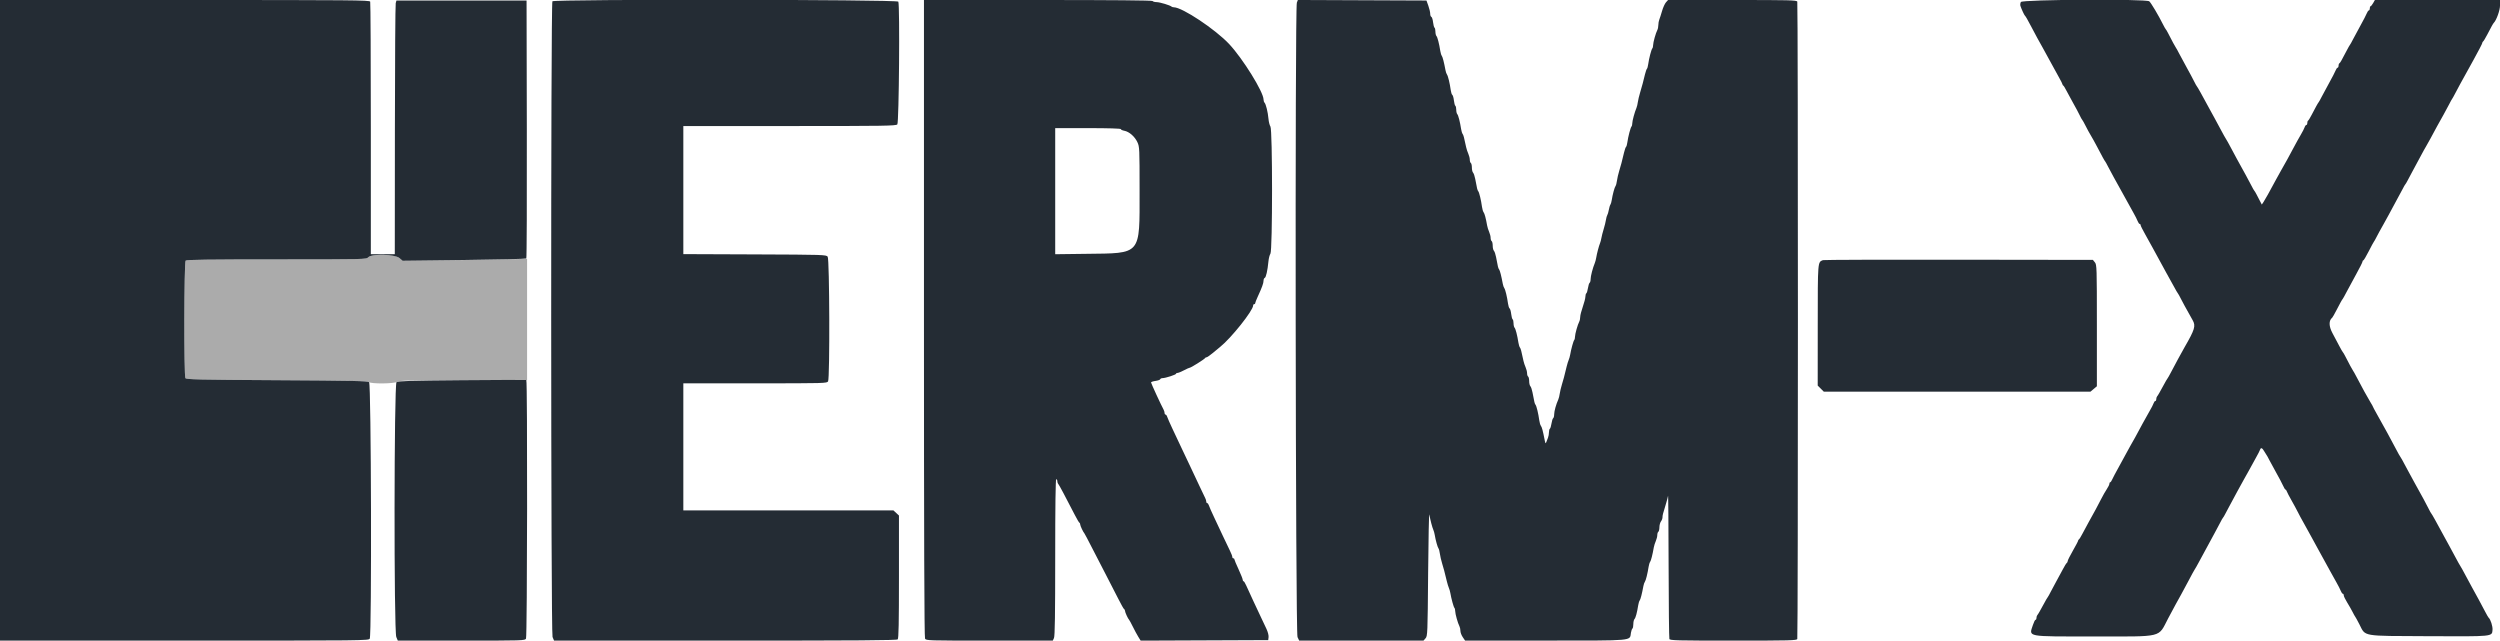 <svg id="svg" version="1.1" xmlns="http://www.w3.org/2000/svg" xmlns:xlink="http://www.w3.org/1999/xlink" width="400" height="102.5" viewBox="0, 0, 400,102.5"><g id="svgg"><path id="path0" d="M58.917 41.167 C 58.619 41.495,58.403 41.500,44.258 41.500 C 33.313 41.500,29.852 41.548,29.700 41.700 C 29.449 41.951,29.414 60.105,29.663 60.500 C 29.801 60.718,31.675 60.761,44.319 60.833 C 55.604 60.898,58.863 60.963,59.025 61.125 C 59.343 61.443,63.061 61.411,63.556 61.086 C 63.880 60.874,65.401 60.837,74.134 60.831 L 84.333 60.823 84.334 51.120 L 84.334 41.417 79.709 41.520 C 77.165 41.577,72.670 41.634,69.721 41.645 L 64.359 41.667 63.864 41.250 C 63.173 40.669,59.424 40.606,58.917 41.167 " stroke="none" fill="#ababab" fill-rule="evenodd"></path><path id="path1" d="M0.000 51.250 L 0.000 102.500 29.494 102.500 C 58.484 102.500,58.991 102.494,59.161 102.178 C 59.492 101.559,59.391 61.422,59.058 61.145 C 58.831 60.957,56.239 60.902,44.302 60.833 C 31.673 60.761,29.801 60.718,29.663 60.500 C 29.414 60.105,29.449 41.951,29.700 41.700 C 29.852 41.548,33.313 41.500,44.258 41.500 C 58.403 41.500,58.619 41.495,58.917 41.167 C 59.440 40.589,63.175 40.670,63.893 41.275 L 64.417 41.717 74.250 41.599 C 79.658 41.534,84.140 41.425,84.209 41.357 C 84.278 41.288,84.316 31.974,84.292 20.658 L 84.250 0.083 73.841 0.083 L 63.432 0.083 63.316 0.500 C 63.252 0.729,63.192 9.860,63.183 20.792 L 63.167 40.667 61.250 40.667 L 59.333 40.667 59.333 20.597 C 59.333 9.559,59.288 0.409,59.232 0.264 C 59.140 0.025,56.372 0.000,29.566 0.000 L 0.000 0.000 0.000 51.250 M88.385 0.208 C 88.113 0.628,88.135 101.269,88.407 101.919 L 88.650 102.500 116.041 102.500 C 137.124 102.500,143.479 102.454,143.633 102.300 C 143.784 102.149,143.833 99.698,143.833 92.292 L 143.833 82.484 143.392 82.075 L 142.951 81.667 126.142 81.667 L 109.333 81.667 109.333 71.500 L 109.333 61.333 120.827 61.333 C 132.021 61.333,132.326 61.325,132.494 61.011 C 132.788 60.462,132.727 41.479,132.430 41.074 C 132.201 40.760,131.858 40.749,120.763 40.704 L 109.333 40.658 109.333 30.412 L 109.333 20.167 126.321 20.167 C 141.543 20.167,143.337 20.139,143.571 19.905 C 143.839 19.637,143.992 0.942,143.732 0.264 C 143.596 -0.092,88.615 -0.147,88.385 0.208 M147.833 50.928 C 147.833 85.715,147.888 101.957,148.006 102.178 C 148.174 102.491,148.464 102.500,158.312 102.500 L 168.446 102.500 168.640 102.075 C 168.781 101.765,168.833 98.284,168.833 89.159 C 168.833 80.942,168.890 76.667,169.000 76.667 C 169.092 76.667,169.167 76.802,169.167 76.967 C 169.167 77.132,169.235 77.338,169.318 77.425 C 169.455 77.569,170.423 79.381,171.984 82.417 C 172.313 83.058,172.640 83.608,172.708 83.639 C 172.777 83.669,172.833 83.795,172.833 83.917 C 172.833 84.125,173.315 85.148,173.500 85.333 C 173.546 85.379,174.100 86.429,174.731 87.667 C 175.363 88.904,176.370 90.854,176.969 92.000 C 177.568 93.146,178.435 94.833,178.895 95.750 C 179.355 96.667,179.792 97.442,179.866 97.472 C 179.940 97.503,180.000 97.623,180.000 97.738 C 180.000 97.960,180.488 99.025,180.655 99.167 C 180.709 99.212,180.974 99.700,181.243 100.250 C 181.512 100.800,181.907 101.532,182.119 101.876 L 182.506 102.503 192.711 102.460 L 202.917 102.417 202.972 101.931 C 203.003 101.657,202.851 101.078,202.622 100.598 C 202.399 100.132,202.023 99.337,201.788 98.833 C 201.552 98.329,200.989 97.129,200.536 96.167 C 200.083 95.204,199.576 94.098,199.408 93.708 C 199.240 93.319,199.042 93.000,198.968 93.000 C 198.894 93.000,198.833 92.892,198.833 92.760 C 198.833 92.628,198.533 91.873,198.167 91.083 C 197.800 90.293,197.500 89.576,197.500 89.490 C 197.500 89.404,197.425 89.333,197.333 89.333 C 197.242 89.333,197.167 89.228,197.167 89.099 C 197.167 88.970,196.985 88.501,196.763 88.057 C 196.541 87.613,196.045 86.575,195.661 85.750 C 195.276 84.925,194.642 83.575,194.251 82.750 C 193.860 81.925,193.488 81.081,193.425 80.875 C 193.362 80.669,193.241 80.500,193.155 80.500 C 193.070 80.500,193.000 80.386,193.000 80.248 C 193.000 80.109,192.928 79.865,192.840 79.706 C 192.752 79.547,192.333 78.667,191.908 77.750 C 191.484 76.833,190.813 75.408,190.418 74.583 C 190.023 73.758,189.384 72.408,188.997 71.583 C 188.611 70.758,187.975 69.408,187.584 68.583 C 187.193 67.758,186.822 66.915,186.759 66.708 C 186.696 66.502,186.574 66.333,186.489 66.333 C 186.403 66.333,186.333 66.220,186.333 66.081 C 186.333 65.942,186.261 65.699,186.173 65.539 C 185.804 64.875,184.167 61.324,184.167 61.190 C 184.167 61.110,184.484 61.001,184.871 60.949 C 185.259 60.897,185.603 60.775,185.635 60.677 C 185.668 60.580,185.835 60.500,186.007 60.500 C 186.476 60.500,188.167 59.951,188.167 59.799 C 188.167 59.726,188.275 59.667,188.408 59.667 C 188.540 59.667,189.002 59.479,189.433 59.250 C 189.864 59.021,190.282 58.833,190.362 58.833 C 190.556 58.833,192.735 57.464,192.806 57.297 C 192.836 57.225,192.944 57.167,193.045 57.167 C 193.146 57.167,193.608 56.848,194.073 56.459 C 194.537 56.069,195.058 55.638,195.230 55.500 C 196.989 54.096,200.500 49.687,200.500 48.883 C 200.500 48.764,200.575 48.667,200.667 48.667 C 200.758 48.667,200.833 48.594,200.833 48.505 C 200.833 48.415,201.016 47.947,201.240 47.463 C 201.918 45.995,202.167 45.311,202.167 44.910 C 202.167 44.700,202.251 44.500,202.355 44.465 C 202.559 44.397,202.812 43.278,202.949 41.836 C 202.996 41.334,203.140 40.773,203.268 40.591 C 203.613 40.098,203.613 20.735,203.268 20.242 C 203.140 20.060,202.999 19.500,202.955 18.997 C 202.860 17.926,202.547 16.650,202.324 16.425 C 202.237 16.338,202.167 16.113,202.167 15.925 C 202.168 14.729,198.855 9.383,196.667 7.049 C 194.452 4.686,189.162 1.170,187.819 1.167 C 187.674 1.167,187.507 1.118,187.448 1.059 C 187.232 0.844,185.570 0.344,185.052 0.339 C 184.759 0.336,184.473 0.258,184.417 0.167 C 184.349 0.057,178.054 0.000,166.073 0.000 L 147.833 0.000 147.833 50.928 M207.496 0.426 C 207.179 1.262,207.283 101.260,207.602 101.933 L 207.871 102.500 217.815 102.500 L 227.759 102.500 228.088 102.125 C 228.405 101.763,228.420 101.402,228.500 91.750 C 228.546 86.250,228.633 82.012,228.693 82.333 C 228.871 83.282,229.162 84.393,229.325 84.750 C 229.409 84.933,229.514 85.308,229.558 85.583 C 229.694 86.423,230.010 87.560,230.157 87.743 C 230.233 87.839,230.333 88.217,230.379 88.583 C 230.424 88.950,230.589 89.662,230.744 90.167 C 231.015 91.046,231.088 91.323,231.492 93.000 C 231.591 93.412,231.741 93.900,231.825 94.083 C 231.909 94.267,232.015 94.642,232.061 94.917 C 232.208 95.789,232.579 97.135,232.708 97.264 C 232.777 97.333,232.833 97.569,232.833 97.788 C 232.833 98.217,233.258 99.731,233.512 100.206 C 233.597 100.365,233.667 100.698,233.667 100.946 C 233.667 101.193,233.835 101.644,234.042 101.947 L 234.417 102.498 247.250 102.493 C 261.675 102.488,260.734 102.574,260.948 101.253 C 261.001 100.926,261.110 100.618,261.189 100.569 C 261.268 100.520,261.333 100.200,261.333 99.857 C 261.333 99.514,261.417 99.149,261.520 99.047 C 261.702 98.865,261.931 98.012,262.115 96.833 C 262.165 96.513,262.273 96.167,262.354 96.066 C 262.488 95.897,262.704 95.056,262.948 93.750 C 263.000 93.475,263.108 93.167,263.188 93.066 C 263.335 92.881,263.613 91.758,263.782 90.667 C 263.832 90.346,263.939 90.000,264.020 89.899 C 264.158 89.727,264.407 88.747,264.608 87.583 C 264.656 87.308,264.801 86.847,264.931 86.558 C 265.060 86.269,265.167 85.842,265.167 85.610 C 265.167 85.377,265.242 85.140,265.333 85.083 C 265.425 85.027,265.502 84.704,265.505 84.365 C 265.508 84.027,265.621 83.604,265.755 83.426 C 265.890 83.249,266.000 82.954,266.000 82.772 C 266.000 82.444,266.062 82.203,266.560 80.583 C 266.702 80.125,266.848 79.563,266.886 79.333 C 266.924 79.104,266.965 84.104,266.977 90.445 C 266.990 96.785,267.046 102.091,267.101 102.236 C 267.192 102.473,268.249 102.500,277.333 102.500 C 286.418 102.500,287.475 102.473,287.566 102.236 C 287.698 101.892,287.698 0.608,287.566 0.264 C 287.475 0.027,286.404 0.000,277.178 0.000 L 266.891 0.000 266.555 0.375 C 266.371 0.581,266.090 1.200,265.932 1.750 C 265.774 2.300,265.574 2.922,265.489 3.133 C 265.403 3.343,265.333 3.738,265.333 4.010 C 265.333 4.282,265.264 4.635,265.179 4.794 C 264.925 5.269,264.500 6.783,264.500 7.212 C 264.500 7.431,264.444 7.667,264.375 7.736 C 264.220 7.891,263.836 9.356,263.716 10.250 C 263.666 10.617,263.575 10.954,263.512 11.000 C 263.450 11.046,263.305 11.458,263.191 11.917 C 263.077 12.375,262.918 13.012,262.838 13.333 C 262.758 13.654,262.567 14.329,262.412 14.833 C 262.258 15.338,262.097 16.012,262.055 16.333 C 262.014 16.654,261.916 17.067,261.838 17.250 C 261.545 17.941,261.167 19.328,261.167 19.712 C 261.167 19.931,261.110 20.167,261.042 20.236 C 260.887 20.391,260.503 21.856,260.382 22.750 C 260.333 23.117,260.236 23.454,260.167 23.500 C 260.098 23.546,259.953 23.958,259.845 24.417 C 259.478 25.968,259.360 26.415,259.077 27.333 C 258.922 27.837,258.758 28.550,258.712 28.917 C 258.666 29.283,258.567 29.661,258.490 29.757 C 258.332 29.954,258.012 31.132,257.882 32.000 C 257.833 32.321,257.734 32.658,257.662 32.750 C 257.589 32.842,257.476 33.217,257.410 33.583 C 257.344 33.950,257.234 34.325,257.165 34.417 C 257.096 34.508,257.001 34.846,256.954 35.167 C 256.907 35.487,256.741 36.162,256.585 36.667 C 256.429 37.171,256.266 37.808,256.223 38.083 C 256.179 38.358,256.080 38.733,256.003 38.917 C 255.826 39.334,255.497 40.589,255.391 41.250 C 255.347 41.525,255.247 41.900,255.170 42.083 C 254.848 42.848,254.500 44.180,254.500 44.646 C 254.500 44.922,254.429 45.191,254.343 45.244 C 254.257 45.297,254.135 45.678,254.074 46.089 C 254.012 46.501,253.895 46.878,253.814 46.929 C 253.733 46.979,253.665 47.221,253.663 47.468 C 253.661 47.715,253.474 48.442,253.247 49.083 C 253.020 49.725,252.834 50.457,252.834 50.711 C 252.834 50.964,252.764 51.301,252.679 51.461 C 252.425 51.935,252.000 53.450,252.000 53.879 C 252.000 54.098,251.944 54.334,251.875 54.403 C 251.746 54.532,251.375 55.877,251.228 56.750 C 251.182 57.025,251.075 57.400,250.992 57.583 C 250.908 57.767,250.758 58.254,250.659 58.667 C 250.256 60.340,250.182 60.620,249.912 61.500 C 249.758 62.004,249.597 62.679,249.555 63.000 C 249.514 63.321,249.411 63.733,249.328 63.917 C 248.978 64.684,248.671 65.785,248.669 66.282 C 248.668 66.574,248.596 66.857,248.510 66.911 C 248.423 66.964,248.302 67.344,248.240 67.756 C 248.179 68.167,248.062 68.545,247.981 68.595 C 247.900 68.645,247.833 68.903,247.833 69.169 C 247.833 69.434,247.764 69.823,247.680 70.034 C 247.596 70.244,247.471 70.567,247.403 70.750 C 247.302 71.022,247.255 70.960,247.150 70.417 C 246.863 68.926,246.704 68.329,246.542 68.128 C 246.448 68.012,246.331 67.617,246.283 67.250 C 246.145 66.207,245.849 64.970,245.688 64.768 C 245.545 64.587,245.505 64.423,245.199 62.784 C 245.117 62.344,244.964 61.897,244.859 61.792 C 244.753 61.686,244.667 61.319,244.667 60.977 C 244.667 60.634,244.592 60.307,244.500 60.250 C 244.408 60.193,244.333 59.957,244.333 59.724 C 244.333 59.491,244.228 59.064,244.099 58.775 C 243.969 58.486,243.816 58.025,243.758 57.750 C 243.414 56.122,243.320 55.767,243.187 55.601 C 243.106 55.500,242.999 55.154,242.949 54.833 C 242.767 53.658,242.493 52.593,242.332 52.432 C 242.241 52.341,242.167 52.024,242.167 51.727 C 242.167 51.429,242.102 51.146,242.022 51.097 C 241.943 51.048,241.838 50.659,241.790 50.233 C 241.742 49.807,241.629 49.412,241.538 49.354 C 241.448 49.297,241.334 48.950,241.284 48.583 C 241.143 47.531,240.848 46.303,240.688 46.101 C 240.608 46.000,240.500 45.692,240.448 45.417 C 240.205 44.115,239.988 43.269,239.855 43.101 C 239.712 42.921,239.671 42.756,239.366 41.117 C 239.284 40.677,239.131 40.231,239.025 40.125 C 238.920 40.020,238.833 39.653,238.833 39.310 C 238.833 38.967,238.758 38.640,238.667 38.583 C 238.575 38.527,238.500 38.290,238.500 38.057 C 238.500 37.824,238.394 37.397,238.264 37.109 C 238.134 36.820,237.989 36.358,237.941 36.083 C 237.739 34.924,237.535 34.159,237.375 33.961 C 237.281 33.845,237.165 33.450,237.116 33.083 C 236.979 32.041,236.682 30.804,236.522 30.601 C 236.378 30.421,236.338 30.256,236.033 28.617 C 235.951 28.177,235.797 27.731,235.692 27.625 C 235.586 27.520,235.500 27.153,235.500 26.810 C 235.500 26.467,235.425 26.140,235.333 26.083 C 235.242 26.027,235.167 25.790,235.167 25.557 C 235.167 25.324,235.061 24.897,234.932 24.609 C 234.803 24.320,234.650 23.858,234.591 23.583 C 234.248 21.955,234.153 21.601,234.020 21.434 C 233.939 21.333,233.832 20.987,233.782 20.667 C 233.600 19.491,233.326 18.426,233.165 18.265 C 233.074 18.174,233.000 17.857,233.000 17.560 C 233.000 17.263,232.935 16.979,232.855 16.930 C 232.776 16.881,232.672 16.492,232.624 16.067 C 232.576 15.641,232.462 15.245,232.372 15.188 C 232.281 15.130,232.167 14.783,232.118 14.417 C 231.976 13.364,231.681 12.136,231.522 11.934 C 231.441 11.833,231.333 11.525,231.282 11.250 C 231.037 9.944,230.821 9.103,230.687 8.934 C 230.606 8.833,230.499 8.487,230.449 8.167 C 230.267 6.991,229.993 5.926,229.832 5.765 C 229.741 5.674,229.667 5.357,229.667 5.060 C 229.667 4.763,229.602 4.479,229.522 4.430 C 229.443 4.381,229.337 3.985,229.288 3.551 C 229.240 3.116,229.117 2.733,229.016 2.700 C 228.916 2.666,228.833 2.439,228.833 2.194 C 228.832 1.950,228.697 1.375,228.533 0.917 L 228.234 0.083 217.947 0.040 L 207.659 -0.003 207.496 0.426 M323.340 0.321 C 323.245 0.498,323.213 0.779,323.268 0.946 C 323.437 1.457,323.877 2.412,323.983 2.500 C 324.103 2.600,324.392 3.102,325.037 4.333 C 325.755 5.706,326.171 6.469,326.850 7.667 C 327.189 8.262,327.764 9.313,328.129 10.000 C 328.494 10.688,329.064 11.726,329.396 12.308 C 329.728 12.889,330.000 13.427,330.000 13.502 C 330.000 13.577,330.056 13.664,330.125 13.694 C 330.194 13.725,330.399 14.050,330.580 14.417 C 330.762 14.783,331.251 15.683,331.667 16.417 C 332.083 17.150,332.564 18.050,332.736 18.417 C 332.908 18.783,333.095 19.121,333.151 19.167 C 333.207 19.212,333.459 19.662,333.710 20.167 C 333.961 20.671,334.330 21.346,334.530 21.667 C 334.730 21.988,335.187 22.813,335.546 23.500 C 336.378 25.093,336.729 25.729,336.833 25.833 C 336.879 25.879,337.086 26.254,337.293 26.667 C 337.500 27.079,337.902 27.829,338.186 28.333 C 339.159 30.058,339.543 30.751,340.218 32.000 C 340.590 32.688,341.109 33.625,341.371 34.083 C 341.633 34.542,341.926 35.123,342.023 35.375 C 342.120 35.627,342.267 35.833,342.350 35.833 C 342.432 35.833,342.500 35.918,342.500 36.021 C 342.500 36.124,342.819 36.769,343.208 37.453 C 343.598 38.138,344.144 39.122,344.422 39.641 C 345.072 40.854,346.198 42.919,346.618 43.667 C 346.977 44.307,347.947 46.056,348.235 46.583 C 348.335 46.767,348.454 46.954,348.500 47.000 C 348.546 47.046,348.733 47.383,348.915 47.750 C 349.209 48.340,349.630 49.108,350.831 51.245 C 351.342 52.155,351.173 52.712,349.516 55.583 C 349.115 56.277,347.867 58.580,347.348 59.583 C 347.111 60.042,346.879 60.454,346.833 60.500 C 346.787 60.546,346.668 60.733,346.568 60.917 C 345.514 62.848,345.272 63.272,345.146 63.408 C 345.066 63.495,345.000 63.702,345.000 63.867 C 345.000 64.032,344.930 64.167,344.845 64.167 C 344.759 64.167,344.638 64.328,344.575 64.525 C 344.513 64.723,344.234 65.266,343.956 65.734 C 343.677 66.201,343.170 67.108,342.828 67.750 C 341.859 69.568,341.238 70.698,340.859 71.333 C 340.667 71.654,340.359 72.217,340.173 72.583 C 339.987 72.950,339.455 73.925,338.991 74.750 C 338.528 75.575,338.061 76.456,337.954 76.708 C 337.848 76.960,337.702 77.167,337.630 77.167 C 337.559 77.167,337.500 77.276,337.500 77.409 C 337.500 77.543,337.317 77.922,337.092 78.253 C 336.868 78.583,336.450 79.317,336.163 79.885 C 335.629 80.939,335.157 81.814,334.167 83.583 C 333.859 84.133,333.414 84.958,333.179 85.417 C 332.943 85.875,332.694 86.275,332.625 86.306 C 332.556 86.336,332.500 86.426,332.500 86.506 C 332.500 86.586,332.125 87.303,331.667 88.100 C 331.208 88.896,330.833 89.645,330.833 89.764 C 330.833 89.883,330.766 90.022,330.684 90.073 C 330.602 90.123,330.308 90.601,330.031 91.133 C 329.753 91.666,329.296 92.510,329.015 93.009 C 328.733 93.508,328.333 94.254,328.126 94.667 C 327.920 95.079,327.713 95.454,327.667 95.500 C 327.621 95.546,327.501 95.733,327.401 95.917 C 326.348 97.848,326.106 98.272,325.980 98.408 C 325.899 98.495,325.833 98.702,325.833 98.867 C 325.833 99.032,325.767 99.167,325.686 99.167 C 325.605 99.167,325.417 99.537,325.269 99.990 C 324.629 101.947,324.027 101.833,335.032 101.833 C 346.317 101.833,345.240 102.098,346.919 98.917 C 347.634 97.561,348.718 95.569,349.003 95.083 C 349.165 94.808,349.689 93.833,350.168 92.917 C 350.647 92.000,351.098 91.175,351.171 91.083 C 351.243 90.992,351.521 90.504,351.788 90.000 C 352.477 88.700,353.615 86.601,354.318 85.333 C 354.649 84.737,355.069 83.950,355.251 83.583 C 355.434 83.217,355.627 82.879,355.680 82.833 C 355.733 82.787,355.890 82.525,356.029 82.250 C 356.168 81.975,356.468 81.412,356.695 81.000 C 356.922 80.587,357.507 79.500,357.995 78.583 C 358.482 77.667,358.937 76.842,359.005 76.750 C 359.074 76.658,359.431 76.021,359.799 75.333 C 360.167 74.646,360.702 73.671,360.989 73.167 C 361.276 72.662,361.555 72.116,361.610 71.952 C 361.742 71.554,361.966 71.652,362.305 72.254 C 362.458 72.527,362.621 72.787,362.667 72.833 C 362.712 72.879,362.899 73.217,363.080 73.583 C 363.262 73.950,363.765 74.874,364.199 75.638 C 364.632 76.401,365.117 77.320,365.276 77.679 C 365.434 78.039,365.616 78.333,365.679 78.333 C 365.743 78.333,365.838 78.465,365.891 78.625 C 365.945 78.785,366.288 79.442,366.654 80.083 C 367.019 80.725,367.465 81.550,367.645 81.917 C 367.824 82.283,368.249 83.071,368.589 83.667 C 368.929 84.262,369.488 85.275,369.831 85.917 C 370.173 86.558,370.665 87.458,370.924 87.917 C 371.424 88.804,371.994 89.841,372.806 91.343 C 373.081 91.852,373.541 92.677,373.827 93.176 C 374.113 93.675,374.426 94.290,374.523 94.542 C 374.620 94.794,374.767 95.000,374.850 95.000 C 374.932 95.000,375.000 95.116,375.000 95.258 C 375.000 95.400,375.244 95.908,375.542 96.387 C 375.840 96.866,376.233 97.556,376.415 97.920 C 376.598 98.285,376.785 98.621,376.832 98.667 C 376.878 98.712,377.179 99.260,377.499 99.882 C 378.528 101.885,377.704 101.743,388.583 101.792 C 399.003 101.839,398.712 101.868,398.803 100.771 C 398.849 100.214,398.488 99.086,398.184 98.833 C 398.128 98.787,397.889 98.375,397.651 97.917 C 397.123 96.899,396.104 95.014,395.535 94.000 C 395.303 93.587,394.817 92.688,394.455 92.000 C 394.093 91.313,393.738 90.675,393.667 90.583 C 393.595 90.492,393.218 89.817,392.829 89.083 C 392.441 88.350,392.016 87.563,391.885 87.333 C 391.755 87.104,391.405 86.467,391.108 85.917 C 389.798 83.490,389.102 82.244,389.013 82.167 C 388.960 82.121,388.751 81.746,388.548 81.333 C 388.197 80.619,387.565 79.453,386.338 77.255 C 386.032 76.707,385.543 75.807,385.250 75.255 C 384.392 73.635,384.089 73.089,384.000 73.000 C 383.954 72.954,383.722 72.542,383.484 72.083 C 382.689 70.552,381.398 68.189,380.266 66.192 C 379.937 65.611,379.667 65.103,379.667 65.064 C 379.667 65.025,379.492 64.714,379.279 64.372 C 378.881 63.734,377.780 61.730,377.015 60.250 C 376.777 59.792,376.546 59.379,376.500 59.333 C 376.423 59.257,375.818 58.134,375.198 56.917 C 375.057 56.642,374.899 56.379,374.846 56.333 C 374.793 56.288,374.534 55.837,374.271 55.333 C 374.007 54.829,373.522 53.914,373.193 53.299 C 372.603 52.198,372.587 51.285,373.151 50.833 C 373.208 50.788,373.497 50.281,373.794 49.707 C 374.448 48.439,374.723 47.943,374.833 47.833 C 374.879 47.788,375.169 47.262,375.478 46.667 C 375.786 46.071,376.480 44.789,377.019 43.818 C 377.559 42.847,378.000 41.965,378.000 41.859 C 378.000 41.753,378.057 41.667,378.126 41.667 C 378.195 41.667,378.586 41.010,378.995 40.208 C 379.404 39.406,379.778 38.712,379.827 38.667 C 379.876 38.621,380.066 38.283,380.249 37.917 C 380.431 37.550,380.937 36.625,381.374 35.862 C 381.810 35.098,382.167 34.451,382.167 34.424 C 382.167 34.397,382.598 33.596,383.125 32.646 C 383.652 31.695,384.233 30.617,384.417 30.250 C 384.600 29.883,384.793 29.546,384.846 29.500 C 384.899 29.454,385.057 29.192,385.196 28.917 C 385.335 28.642,385.635 28.079,385.862 27.667 C 386.089 27.254,386.674 26.167,387.162 25.250 C 387.649 24.333,388.104 23.508,388.173 23.417 C 388.241 23.325,388.557 22.762,388.874 22.167 C 389.588 20.824,390.298 19.529,390.977 18.333 C 391.263 17.829,391.667 17.079,391.874 16.667 C 392.080 16.254,392.287 15.879,392.333 15.833 C 392.379 15.787,392.610 15.375,392.845 14.917 C 393.294 14.045,393.503 13.663,395.772 9.568 C 396.539 8.184,397.167 6.972,397.167 6.873 C 397.167 6.775,397.223 6.669,397.292 6.639 C 397.360 6.608,397.660 6.114,397.958 5.540 C 398.623 4.258,398.892 3.775,399.000 3.667 C 399.430 3.236,400.005 1.636,400.003 0.875 L 400.000 0.000 389.992 0.000 L 379.984 0.000 379.701 0.499 C 379.544 0.773,379.360 0.998,379.292 0.999 C 379.223 1.000,379.167 1.150,379.167 1.333 C 379.167 1.517,379.099 1.667,379.016 1.667 C 378.934 1.667,378.786 1.873,378.689 2.125 C 378.591 2.377,378.135 3.258,377.675 4.083 C 377.215 4.908,376.669 5.921,376.461 6.333 C 376.253 6.746,376.044 7.121,375.996 7.167 C 375.948 7.212,375.715 7.625,375.477 8.083 C 374.666 9.651,374.417 10.083,374.292 10.139 C 374.223 10.169,374.167 10.338,374.167 10.514 C 374.167 10.690,374.099 10.833,374.016 10.833 C 373.934 10.833,373.786 11.040,373.689 11.292 C 373.591 11.544,373.135 12.425,372.675 13.250 C 372.215 14.075,371.669 15.088,371.461 15.500 C 371.253 15.912,371.046 16.287,371.000 16.333 C 370.894 16.439,370.456 17.229,369.872 18.364 C 369.622 18.851,369.360 19.275,369.292 19.306 C 369.223 19.336,369.167 19.505,369.167 19.681 C 369.167 19.856,369.097 20.000,369.011 20.000 C 368.926 20.000,368.805 20.161,368.742 20.359 C 368.679 20.556,368.400 21.100,368.122 21.567 C 367.844 22.034,367.341 22.942,367.004 23.583 C 366.364 24.803,365.485 26.398,364.985 27.250 C 364.823 27.525,364.470 28.162,364.200 28.667 C 363.093 30.730,362.402 31.969,362.153 32.339 L 361.889 32.730 361.611 32.198 C 361.458 31.906,361.208 31.423,361.055 31.125 C 360.901 30.827,360.733 30.546,360.680 30.500 C 360.627 30.454,360.434 30.117,360.251 29.750 C 360.069 29.383,359.649 28.596,359.319 28.000 C 357.977 25.577,357.587 24.861,356.957 23.667 C 356.594 22.979,356.238 22.342,356.167 22.250 C 356.095 22.158,355.718 21.483,355.329 20.750 C 354.941 20.017,354.516 19.229,354.385 19.000 C 354.255 18.771,353.905 18.133,353.608 17.583 C 352.298 15.157,351.602 13.911,351.513 13.833 C 351.460 13.787,351.251 13.412,351.049 13.000 C 350.847 12.588,350.305 11.575,349.845 10.750 C 349.385 9.925,348.838 8.912,348.629 8.500 C 348.421 8.087,348.213 7.712,348.167 7.667 C 348.090 7.590,347.486 6.469,346.864 5.250 C 346.724 4.975,346.566 4.712,346.513 4.667 C 346.460 4.621,346.268 4.283,346.086 3.917 C 345.371 2.474,344.140 0.406,343.879 0.208 C 343.348 -0.192,323.556 -0.084,323.340 0.321 M179.333 20.659 C 179.333 20.747,179.587 20.866,179.897 20.924 C 180.671 21.069,181.556 21.842,181.979 22.743 C 182.323 23.474,182.333 23.707,182.333 30.528 C 182.333 40.933,182.698 40.502,173.792 40.614 L 168.833 40.676 168.833 30.588 L 168.833 20.500 174.083 20.500 C 177.306 20.500,179.333 20.561,179.333 20.659 M291.672 41.621 C 290.823 41.959,290.845 41.684,290.839 52.054 L 290.833 61.692 291.321 62.179 L 291.808 62.667 313.141 62.667 L 334.474 62.667 334.987 62.235 L 335.500 61.804 335.500 52.087 C 335.500 42.768,335.487 42.354,335.181 41.977 L 334.863 41.583 313.390 41.554 C 301.580 41.538,291.807 41.568,291.672 41.621 M73.901 60.833 C 65.607 60.901,63.667 60.959,63.442 61.145 C 63.048 61.473,63.015 100.981,63.408 101.922 L 63.650 102.500 73.819 102.500 C 83.702 102.500,83.993 102.491,84.161 102.178 C 84.363 101.800,84.410 60.885,84.208 60.802 C 84.140 60.773,79.501 60.788,73.901 60.833 " stroke="none" fill="#242c34" fill-rule="evenodd"></path></g></svg>